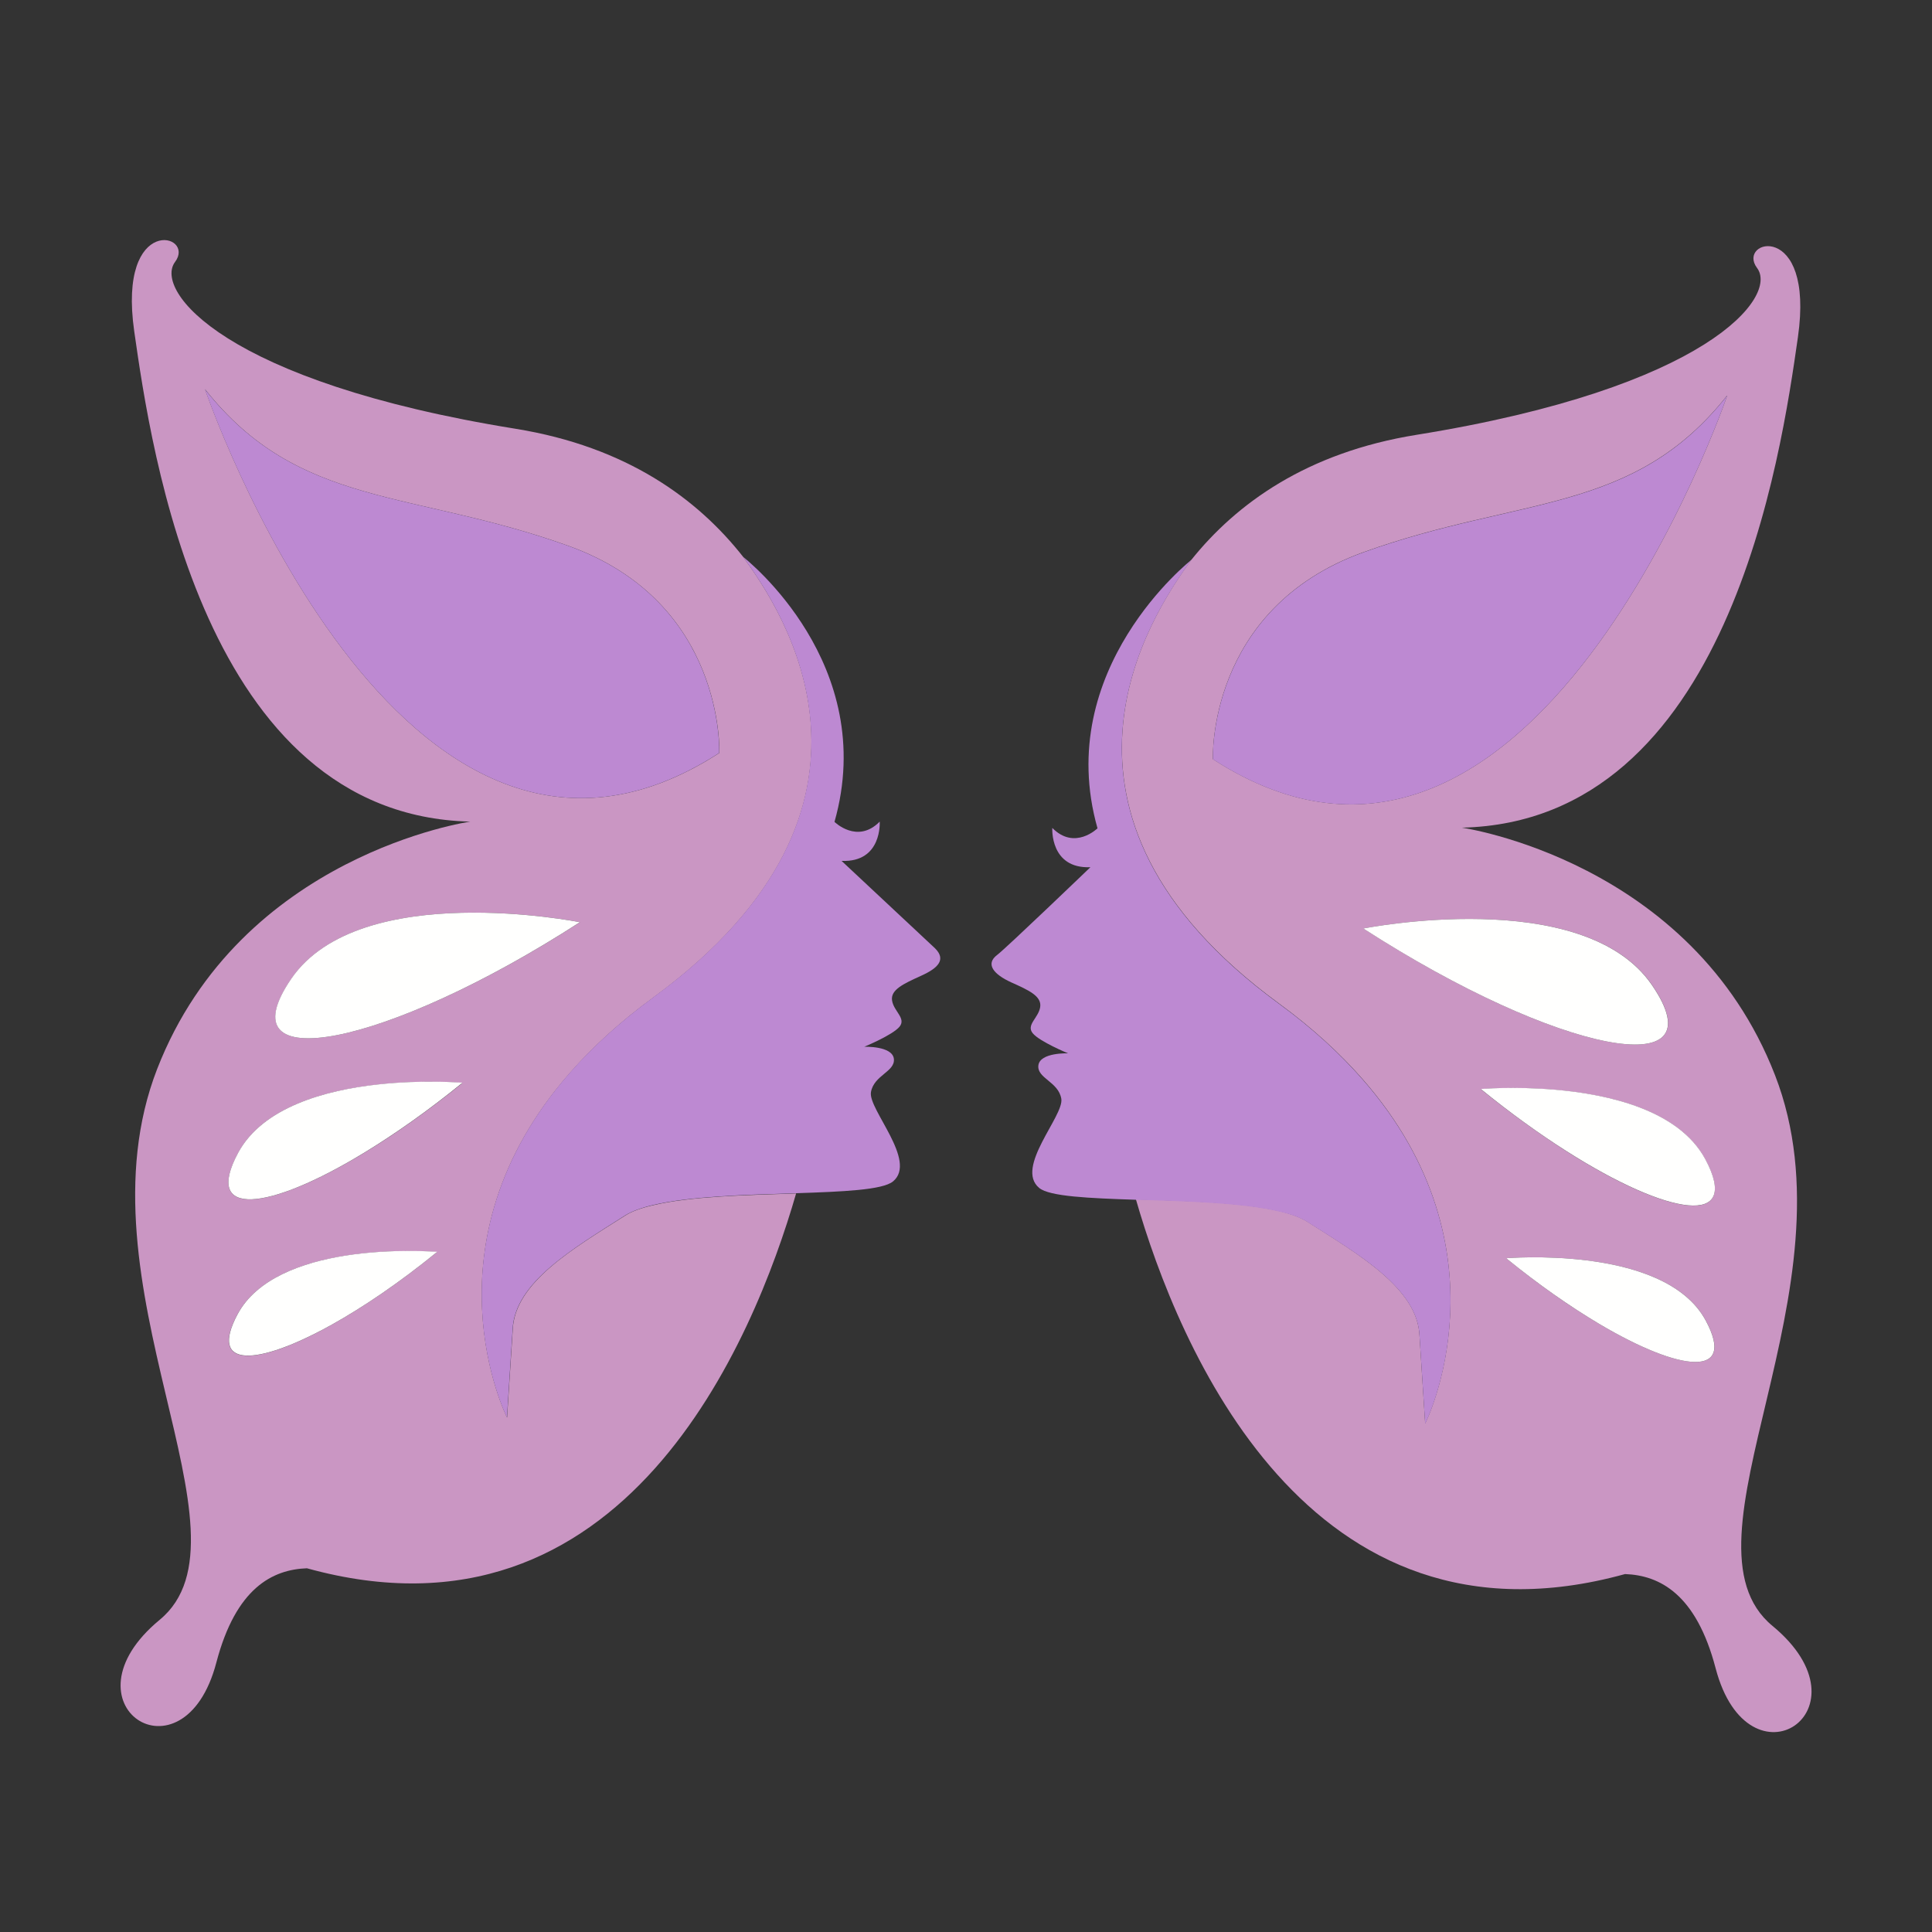 <?xml version="1.0" encoding="utf-8"?>
<!-- Generator: Adobe Illustrator 18.1.0, SVG Export Plug-In . SVG Version: 6.00 Build 0)  -->
<svg version="1.1" id="Layer_1" xmlns="http://www.w3.org/2000/svg" xmlns:xlink="http://www.w3.org/1999/xlink" x="0px" y="0px"
	 viewBox="0 0 1500 1500" enable-background="new 0 0 1500 1500" xml:space="preserve">
<rect x="0" y="0" width="1500" height="1500" fill="#333333" stroke="none"/>
<g>
	<path fill="#CA96C3" d="M1376.1,1262.3c-79.2-65.4,66.8-260.9,2-427.6c-64.7-166.6-243.1-192.1-243.1-192.1
		c207.2-4.8,247.8-289.2,260.9-380.8c13.1-91.6-48.2-75.7-31.7-53.7c16.5,22-37.8,93-264.4,129.5c-85.2,13.7-140,53.4-175.2,97.5
		c-30.7,42.3-133.7,196,68.4,344c26.2,19.2,47.4,38.8,64.7,58.5c116.7,133,48.8,267.6,48.8,267.6l-4.4-68.3
		c-1.5-36.7-47.7-63.2-87.1-88.4c-5.4-3.4-12.9-6.1-21.8-8.2c-28.9-6.9-73-8-111.3-9.2c32.7,113.6,133.3,359.1,379.8,291
		c26.8,1,55.2,15.4,70.3,73.1C1357.5,1392.5,1455.3,1327.7,1376.1,1262.3z M941.7,589.4c0,0-4.9-116.8,116.9-160.7
		c121.7-43.8,209.3-29.2,282.4-121.7C1341,307.1,1190,750.1,941.7,589.4z M1058.6,720.9c0,0,170.4-34.1,224,43.8
		C1336.1,842.6,1209.5,818.3,1058.6,720.9z M1241.5,1027.8c-22.1-13.1-46.7-30.2-72.1-50.9c0,0,29.2-2.5,62.8,1.7
		c35.5,4.4,76,16.4,92.3,46.9C1348.1,1069.6,1305.6,1065.8,1241.5,1027.8z M1216,893.7c-20.8-13.3-43.3-29.4-66.3-48.1
		c0,0,25.4-2.2,57.2,0.5c42.6,3.6,96.6,15.9,117.1,54.1C1352.3,953,1296.1,944.7,1216,893.7z"/>
	<path fill="#CA96C3" d="M485.2,943.9c-39.5,25.1-85.6,51.7-87.1,88.4l-4.4,68.3c0,0-68-134.6,48.8-267.6
		c17.3-19.7,38.5-39.4,64.7-58.5c203.2-148.8,99.9-300.7,69.8-342.1c0,0,0.1,0.1,0.1,0.1c-35.2-44.9-90.3-85.6-176.8-99.6
		c-226.5-36.5-280.9-107.4-264.4-129.5c16.5-22-44.7-37.9-31.7,53.7c13.1,91.6,53.7,375.9,260.9,380.8c0,0-178.3,25.5-243.1,192.1
		c-64.7,166.6,81.2,362.2,2,427.6c-79.2,65.4,18.6,130.1,44,33.1c15.2-57.8,43.5-72.1,70.3-73.1c246.4,68.2,347-177.4,379.8-291
		c-38.3,1.2-82.4,2.2-111.3,9.2C498.1,937.8,490.6,940.4,485.2,943.9z M159.2,302.2c73,92.5,160.7,77.9,282.4,121.7
		c121.7,43.8,116.9,160.7,116.9,160.7C310.1,745.2,159.2,302.2,159.2,302.2z M226.3,759.8c53.6-77.9,224-43.8,224-43.8
		C299.3,813.4,172.7,837.8,226.3,759.8z M257.6,1028.5c-58.6,32.7-95.7,34-73.3-7.9c15-28,50.3-40.3,83.4-45.6
		c37.2-5.9,71.6-2.9,71.6-2.9C310.2,995.8,282,1014.9,257.6,1028.5z M283,894.9c-74.8,45.5-125.4,51.1-98.2,0.4
		c19.1-35.6,67.3-48.7,108.3-53.2c35.8-4,66-1.3,66-1.3C332.4,862.4,306.6,880.6,283,894.9z"/>
	<path fill="#BD89D2" d="M558.4,584.6c0,0,4.9-116.9-116.9-160.7c-121.7-43.8-209.3-29.2-282.4-121.7
		C159.2,302.2,310.1,745.2,558.4,584.6z"/>
	<path fill="#BD89D2" d="M1015,948.7c39.5,25.1,85.6,51.6,87.1,88.4l4.4,68.3c0,0,68-134.6-48.8-267.6
		c-17.3-19.7-38.5-39.4-64.7-58.5c-202.2-148-99.1-301.8-68.4-344c0.2-0.2,0.4-0.5,0.5-0.7c0,0-108.1,84.6-73,208.5
		c0,0-17.7,17.4-35.1-0.3c0,0-2,31.8,29.6,30.5c0,0-65.7,63.1-72.4,68.1c-9.4,7.1-2.7,15.1,10.9,21.3c13.6,6.1,23.8,10.7,22.5,19.2
		c-1.3,8.4-11.1,13.8-5.8,20.3c5.3,6.5,27.4,15.6,27.4,15.6s-21.7-0.8-23,9.3c-1.3,10.1,15.6,12.7,17.8,26
		c2.2,13.3-36.3,53.3-17.2,69.2c8,6.7,39,8,75.2,9.2c38.3,1.2,82.4,2.3,111.3,9.2C1002.1,942.6,1009.6,945.3,1015,948.7z"/>
	<path fill="#BD89D2" d="M1341,307.1c-73,92.5-160.7,77.9-282.4,121.7c-121.7,43.8-116.9,160.7-116.9,160.7
		C1190,750.1,1341,307.1,1341,307.1z"/>
	<path fill="#BD89D2" d="M653.4,668.4c31.7,1.3,29.6-30.5,29.6-30.5c-17.4,17.7-35.1,0.2-35.1,0.2c34.7-122.4-68.5-203.8-70.9-205.7
		c0,0-0.1-0.1-0.1-0.1c30,41.3,133.4,193.3-69.8,342.1c-26.2,19.2-47.5,38.9-64.7,58.5c-116.7,133.1-48.8,267.6-48.8,267.6l4.4-68.3
		c1.5-36.7,47.7-63.2,87.1-88.4c5.4-3.4,12.9-6.1,21.8-8.2c28.9-6.9,73-8,111.3-9.2c36.2-1.2,67.2-2.5,75.2-9.2
		c19-15.9-19.4-55.9-17.2-69.2c2.2-13.3,19-15.9,17.8-26c-1.3-10.1-23-9.3-23-9.3s22.1-9.1,27.4-15.6c5.3-6.5-4.5-11.9-5.8-20.3
		c-1.3-8.4,8.9-13,22.5-19.2c13.6-6.1,19.5-12.7,10.9-21.3C719.9,730.6,653.4,668.4,653.4,668.4z"/>
	<path fill="#FFFFFE" d="M1232.2,978.6c-33.6-4.2-62.8-1.7-62.8-1.7c25.4,20.7,50.1,37.8,72.1,50.9c64.1,38,106.6,41.8,82.9-2.4
		C1308.1,995,1267.7,983,1232.2,978.6z"/>
	<path fill="#FFFFFE" d="M293.1,842c-40.9,4.5-89.2,17.7-108.3,53.2c-27.2,50.7,23.4,45.2,98.2-0.4c23.5-14.3,49.4-32.5,76.1-54.2
		C359.1,840.7,328.9,838,293.1,842z"/>
	<path fill="#FFFFFE" d="M1206.9,846c-31.8-2.7-57.2-0.5-57.2-0.5c23,18.7,45.4,34.8,66.3,48.1c80.1,51,136.4,59.4,108,6.4
		C1303.5,862,1249.5,849.6,1206.9,846z"/>
	<path fill="#FFFFFE" d="M1282.5,764.7c-53.6-77.9-224-43.8-224-43.8C1209.5,818.3,1336.1,842.6,1282.5,764.7z"/>
	<path fill="#FFFFFE" d="M267.8,974.9c-33.1,5.3-68.5,17.7-83.4,45.6c-22.4,41.9,14.6,40.6,73.3,7.9c24.4-13.6,52.6-32.7,81.8-56.5
		C339.4,972,304.9,969,267.8,974.9z"/>
	<path fill="#FFFFFE" d="M450.2,716c0,0-170.4-34.1-224,43.8C172.7,837.8,299.3,813.4,450.2,716z"/>
</g>
</svg>
